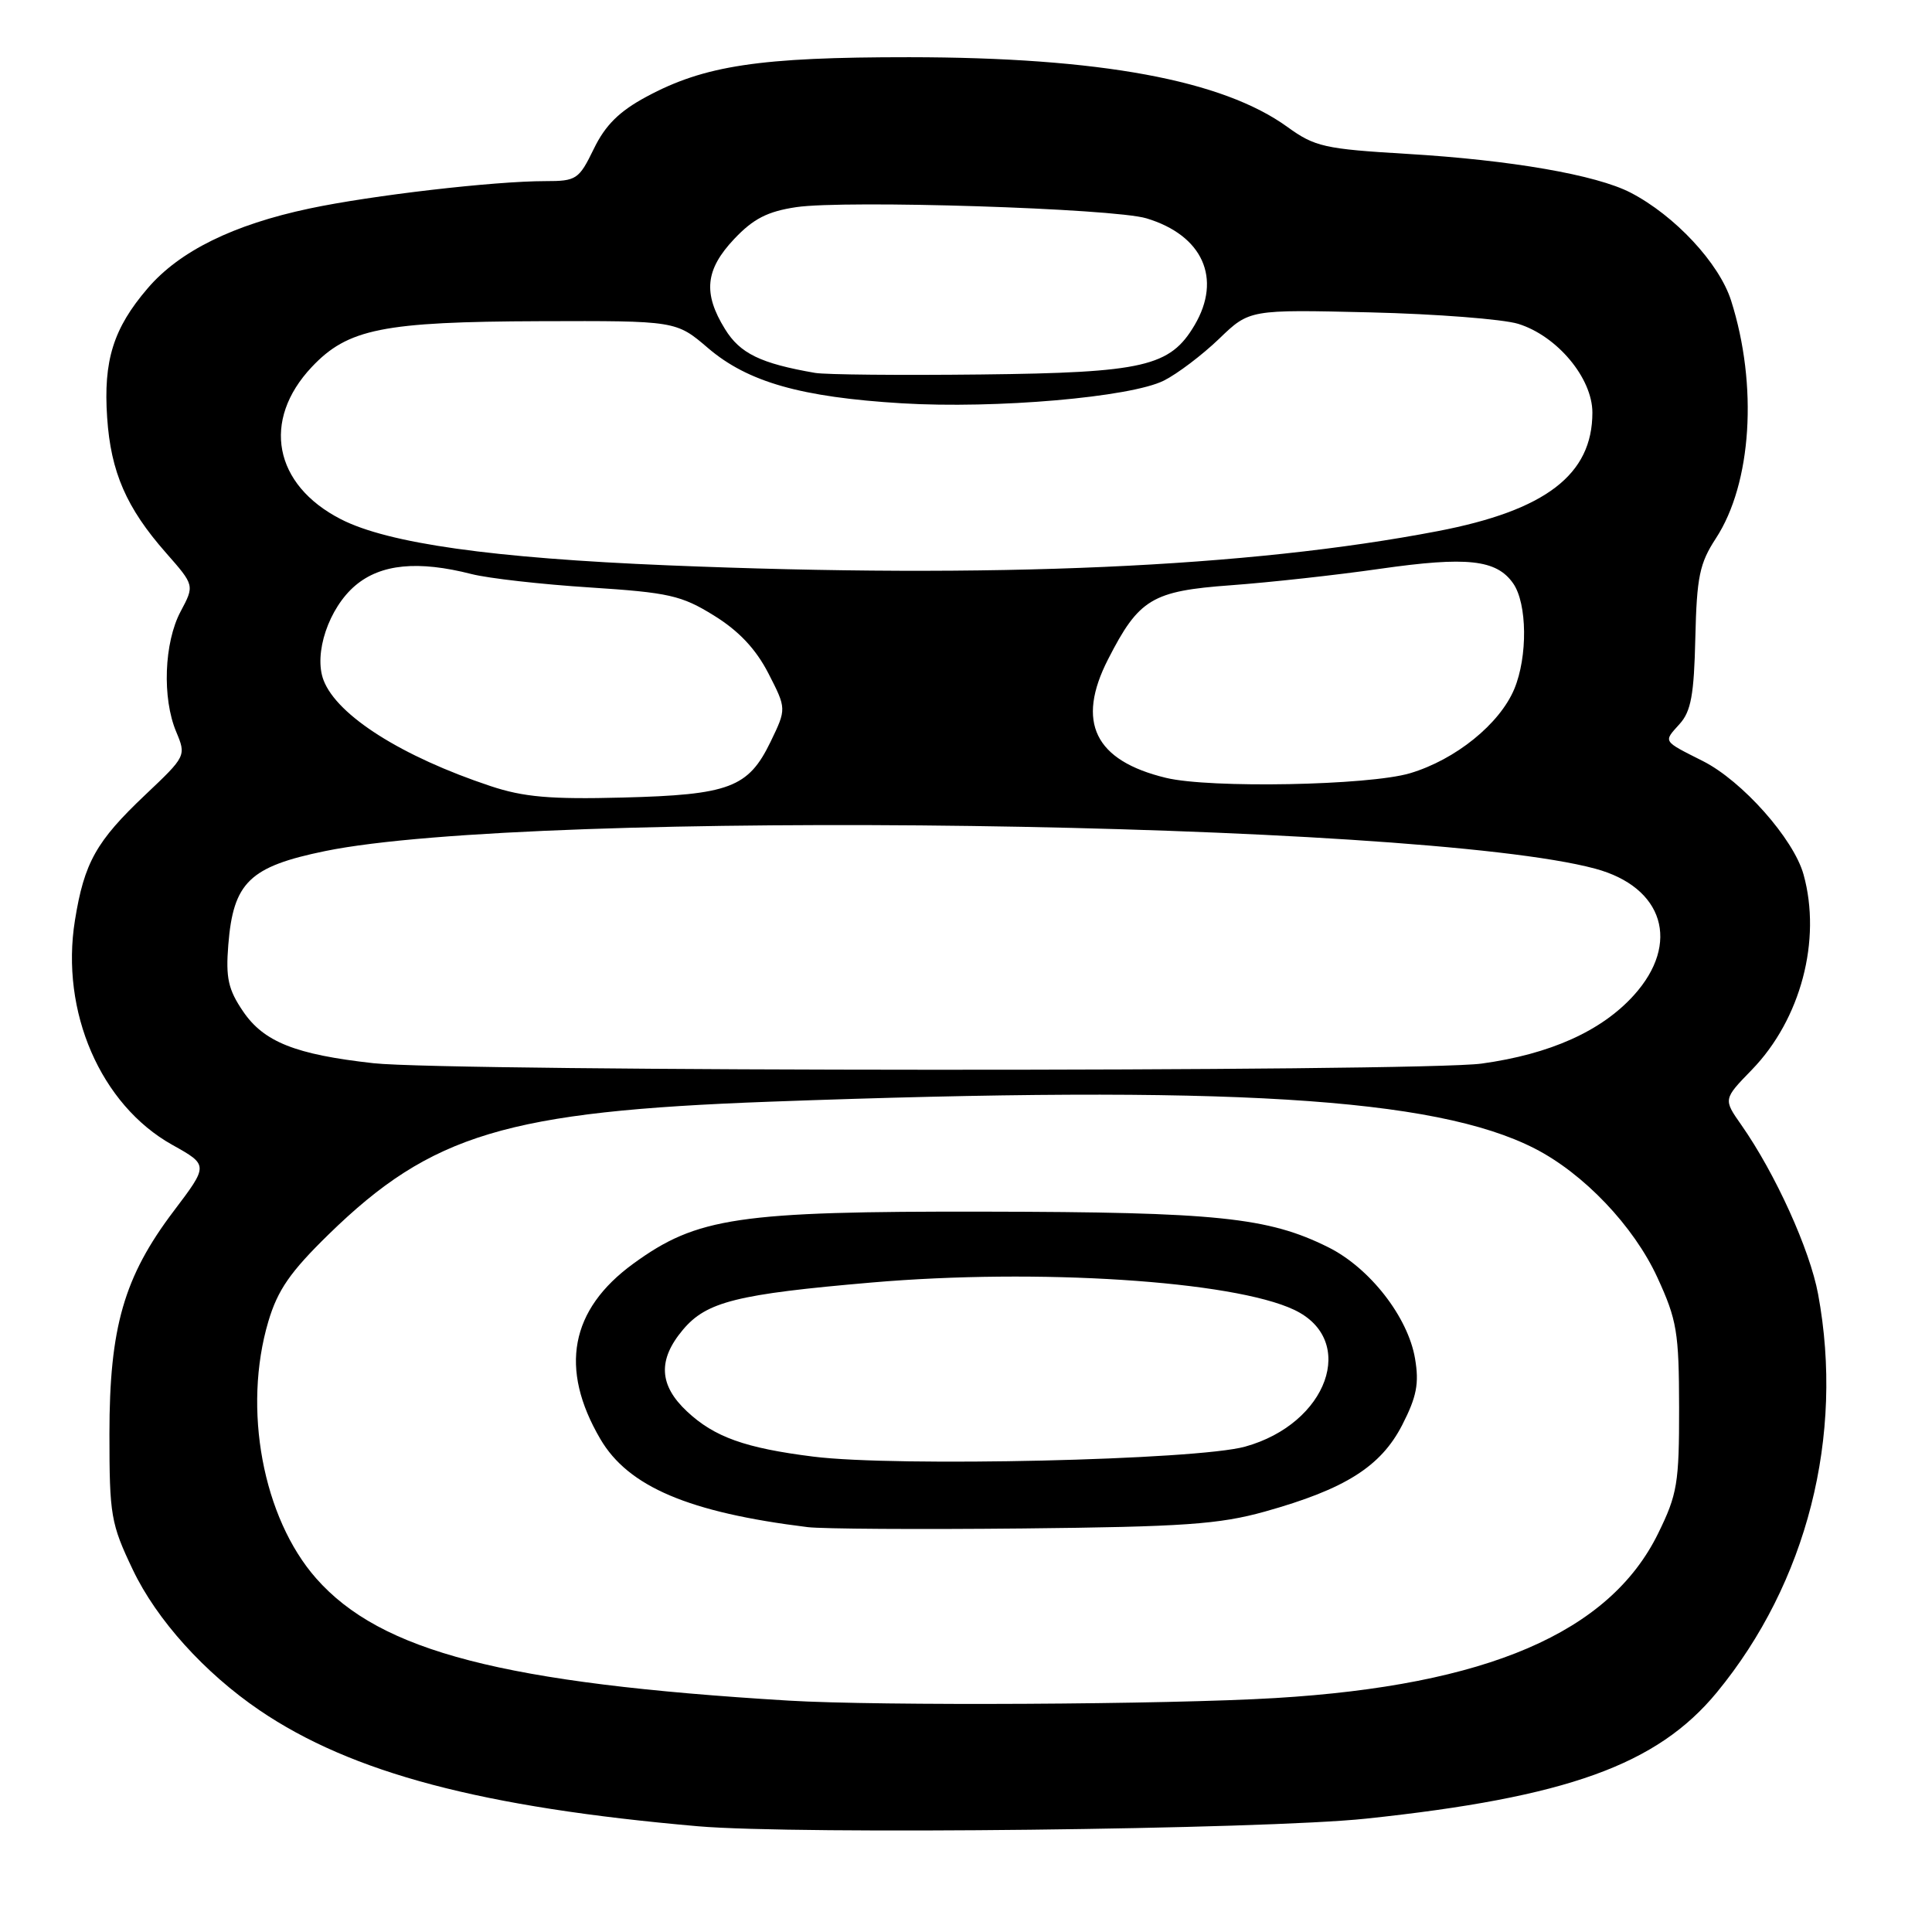 <?xml version="1.0" encoding="UTF-8" standalone="no"?>
<!DOCTYPE svg PUBLIC "-//W3C//DTD SVG 1.1//EN" "http://www.w3.org/Graphics/SVG/1.1/DTD/svg11.dtd" >
<svg xmlns="http://www.w3.org/2000/svg" xmlns:xlink="http://www.w3.org/1999/xlink" version="1.1" viewBox="0 0 256 256">
 <g >
 <path fill="currentColor"
d=" M 181.00 240.98 C 207.63 238.16 219.57 233.86 227.49 224.25 C 239.43 209.74 244.39 190.27 240.91 171.49 C 239.82 165.60 235.25 155.51 230.74 149.07 C 228.34 145.65 228.34 145.65 232.13 141.75 C 238.61 135.07 241.39 124.56 238.98 115.88 C 237.67 111.15 230.85 103.47 225.63 100.84 C 220.26 98.13 220.39 98.34 222.55 95.94 C 224.07 94.27 224.47 92.06 224.64 84.52 C 224.83 76.44 225.20 74.65 227.36 71.34 C 232.12 64.06 232.95 51.06 229.38 39.83 C 227.80 34.87 221.92 28.56 216.05 25.52 C 211.49 23.17 200.22 21.21 186.45 20.39 C 175.52 19.74 174.22 19.45 170.60 16.83 C 162.00 10.60 145.74 7.60 120.50 7.58 C 100.64 7.57 93.34 8.67 85.63 12.83 C 82.06 14.75 80.20 16.59 78.68 19.73 C 76.71 23.78 76.38 24.00 72.26 24.00 C 65.47 24.00 49.25 25.88 41.00 27.63 C 30.90 29.77 23.77 33.28 19.56 38.21 C 15.02 43.50 13.68 47.78 14.20 55.35 C 14.68 62.54 16.75 67.30 21.99 73.25 C 25.78 77.56 25.78 77.56 23.93 81.03 C 21.74 85.15 21.47 92.51 23.35 96.97 C 24.68 100.15 24.65 100.21 19.25 105.32 C 12.75 111.47 11.16 114.30 9.93 121.95 C 7.98 134.04 13.34 146.40 22.83 151.70 C 27.63 154.38 27.63 154.38 23.02 160.47 C 16.43 169.18 14.50 175.87 14.50 190.00 C 14.50 200.79 14.69 201.90 17.60 208.00 C 20.75 214.62 27.11 221.67 34.39 226.62 C 46.62 234.93 63.87 239.49 92.50 241.99 C 105.49 243.12 167.44 242.42 181.00 240.98 Z  M 104.50 225.34 C 66.72 223.06 50.44 218.85 41.89 209.14 C 34.82 201.11 32.13 186.64 35.56 175.09 C 36.80 170.92 38.47 168.52 43.55 163.56 C 57.17 150.27 67.18 147.26 102.00 145.98 C 162.76 143.75 190.10 145.42 203.33 152.17 C 209.84 155.49 216.48 162.46 219.61 169.27 C 222.21 174.92 222.47 176.53 222.49 186.50 C 222.50 196.54 222.26 198.00 219.70 203.21 C 213.25 216.34 197.03 223.31 169.00 225.00 C 154.79 225.86 116.47 226.06 104.50 225.34 Z  M 167.61 200.29 C 178.23 197.32 182.96 194.34 185.80 188.82 C 187.72 185.07 188.06 183.32 187.50 180.02 C 186.57 174.51 181.50 168.00 175.99 165.26 C 168.03 161.30 161.22 160.60 130.50 160.55 C 97.77 160.49 92.36 161.30 83.92 167.44 C 75.55 173.53 74.08 181.34 79.55 190.68 C 83.25 197.00 91.28 200.41 107.00 202.35 C 108.92 202.59 121.75 202.67 135.50 202.53 C 156.86 202.31 161.54 201.98 167.61 200.29 Z  M 49.48 140.88 C 39.14 139.73 34.95 138.06 32.20 134.00 C 30.24 131.12 29.90 129.57 30.25 125.21 C 30.91 116.91 33.06 114.83 43.09 112.77 C 70.55 107.14 187.79 108.76 211.36 115.10 C 220.44 117.54 222.72 124.99 216.49 131.88 C 212.21 136.62 205.40 139.68 196.33 140.93 C 188.20 142.05 59.62 142.01 49.48 140.88 Z  M 65.00 104.16 C 53.25 100.25 44.69 94.83 42.88 90.15 C 41.52 86.63 43.56 80.55 47.10 77.57 C 50.47 74.73 55.39 74.25 62.50 76.07 C 64.70 76.63 71.74 77.43 78.15 77.84 C 88.63 78.52 90.29 78.89 94.60 81.56 C 97.89 83.59 100.15 85.99 101.81 89.21 C 104.22 93.91 104.22 93.91 102.10 98.30 C 99.16 104.37 96.65 105.32 82.50 105.68 C 72.93 105.93 69.39 105.62 65.00 104.16 Z  M 154.50 103.07 C 145.05 100.79 142.56 95.69 146.83 87.35 C 150.91 79.36 152.65 78.31 163.09 77.55 C 168.27 77.17 177.16 76.19 182.85 75.37 C 194.40 73.72 198.29 74.14 200.50 77.30 C 202.37 79.97 202.44 87.01 200.65 91.30 C 198.71 95.94 192.85 100.67 186.83 102.46 C 181.37 104.08 160.33 104.48 154.50 103.07 Z  M 88.50 74.91 C 65.23 73.95 51.44 72.01 45.17 68.80 C 36.27 64.24 34.64 55.71 41.31 48.63 C 46.09 43.56 50.73 42.63 71.55 42.56 C 89.59 42.50 89.59 42.50 93.83 46.13 C 99.09 50.62 106.12 52.63 119.50 53.44 C 131.93 54.19 149.82 52.64 154.22 50.43 C 156.02 49.53 159.31 47.03 161.53 44.90 C 165.56 41.01 165.56 41.01 181.53 41.39 C 190.31 41.60 199.15 42.29 201.17 42.91 C 206.33 44.51 211.00 50.10 211.00 54.67 C 211.00 62.89 204.82 67.63 190.50 70.38 C 165.43 75.19 131.75 76.69 88.50 74.91 Z  M 108.00 49.41 C 100.78 48.16 98.06 46.84 96.07 43.61 C 93.13 38.86 93.45 35.73 97.28 31.67 C 99.81 28.99 101.69 28.02 105.49 27.45 C 111.97 26.48 147.53 27.61 151.91 28.93 C 159.36 31.17 161.94 36.90 158.29 43.08 C 155.05 48.57 151.58 49.38 130.00 49.62 C 119.28 49.74 109.38 49.65 108.00 49.41 Z  M 107.77 193.01 C 98.75 191.88 94.66 190.42 91.04 187.03 C 87.31 183.55 87.14 180.18 90.49 176.20 C 93.61 172.48 97.63 171.48 115.50 169.94 C 137.51 168.04 163.38 169.71 171.49 173.56 C 179.92 177.56 175.93 188.66 164.97 191.69 C 158.56 193.47 118.72 194.39 107.77 193.01 Z "/>
</g>
</svg>